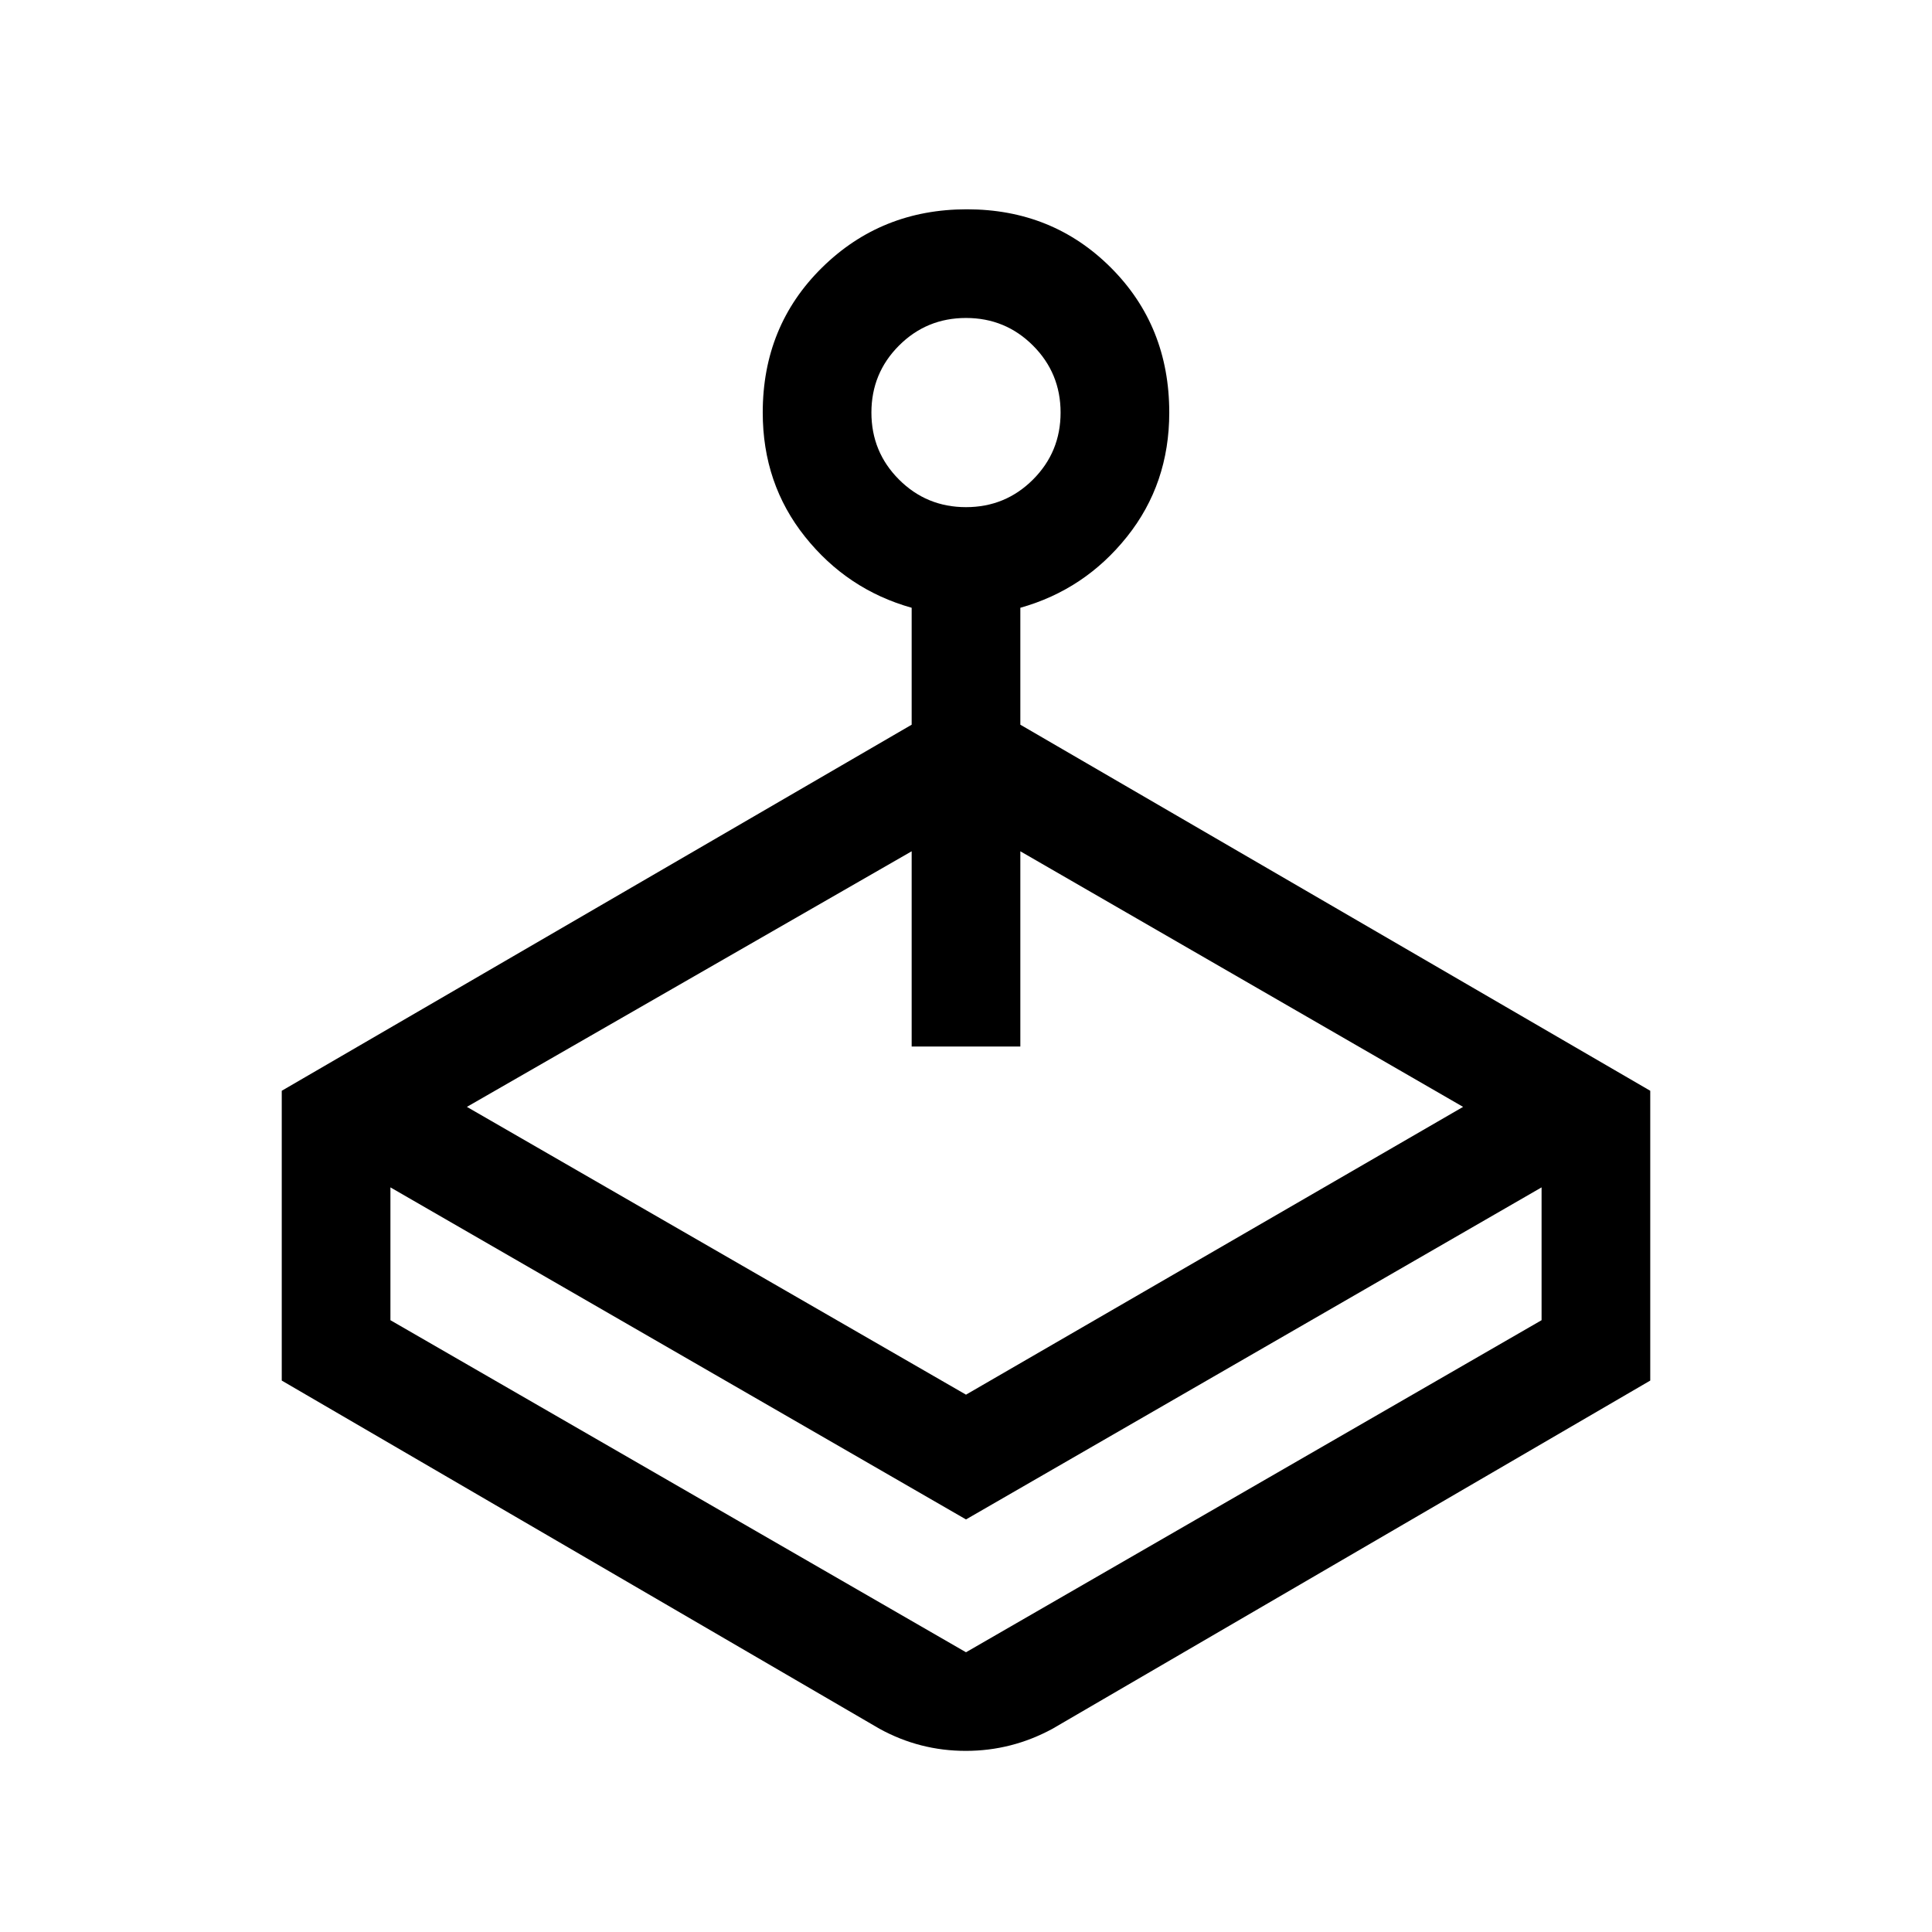 <svg xmlns="http://www.w3.org/2000/svg" height="24" viewBox="0 -960 960 960" width="24"><path d="M453-599.9V-658q-32-9-53-35.31-21-26.31-21-61.69 0-43 29.43-72 29.44-29 72-29Q523-856 552-827q29 29 29 72 0 35.38-21 61.69Q539-667 507-658v58.1L820-418v144L523-101q-20.23 11-43.11 11Q457-90 437-101L140-274v-144l313-181.9ZM194-370v66l286 165 286-165v-66L480-205 194-370Zm286-338q19.58 0 33.29-13.71T527-755q0-19.58-13.71-33.29T480-802q-19.58 0-33.29 13.71T433-755q0 19.58 13.71 33.29T480-708Zm0 569ZM232-410l248 143 247-143-220-127v97h-54v-97L232-410Z"/></svg>